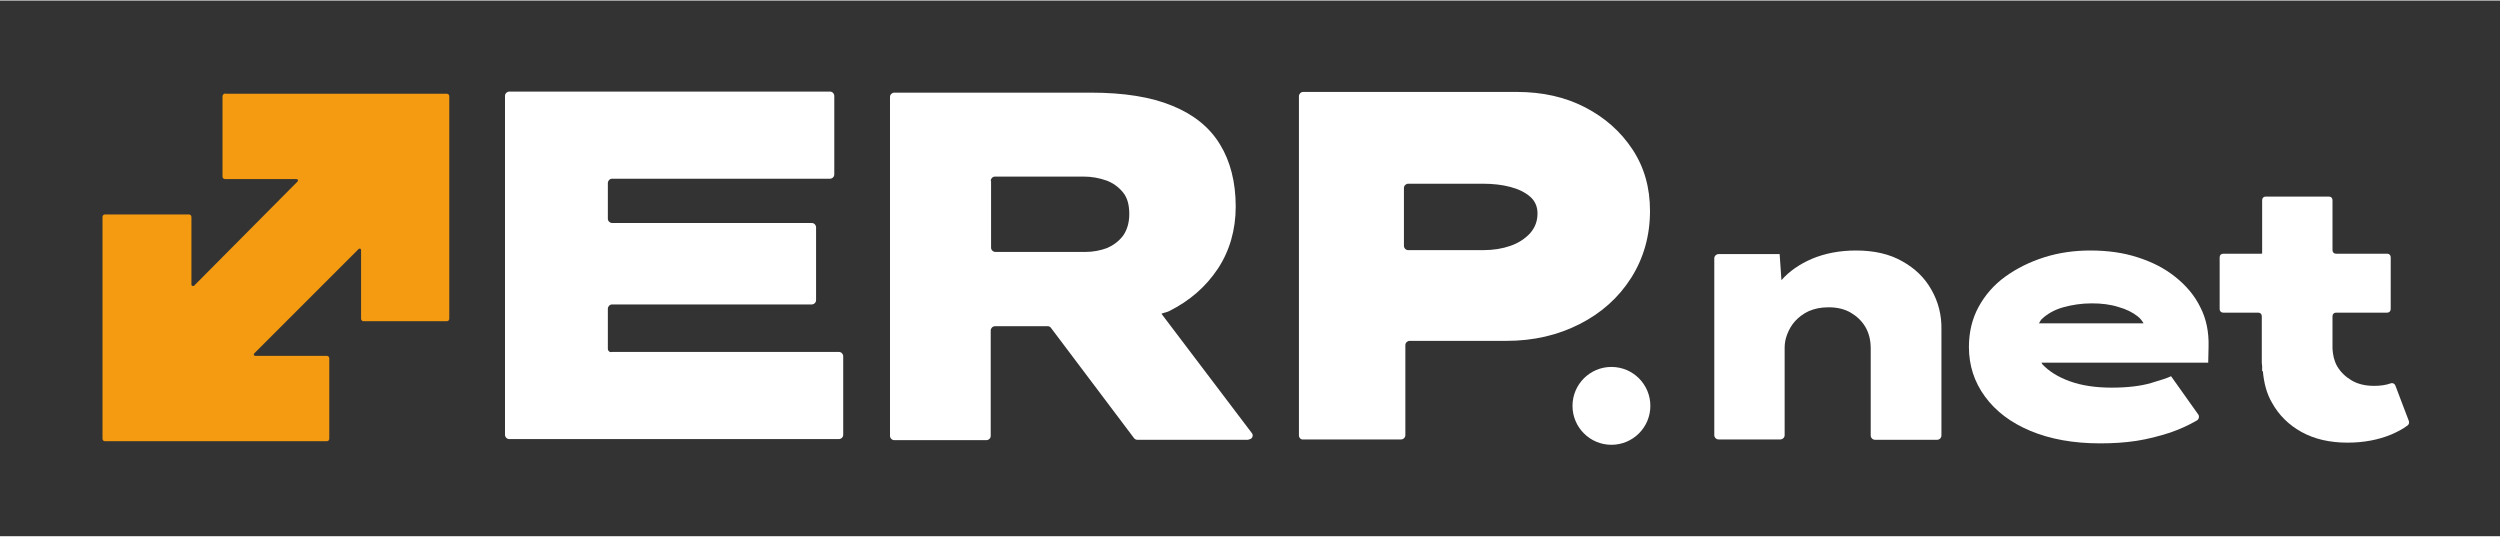 <?xml version="1.0" encoding="utf-8"?>
<!-- Generator: Adobe Illustrator 28.1.0, SVG Export Plug-In . SVG Version: 6.00 Build 0)  -->
<svg version="1.1" id="Layer_1" xmlns="http://www.w3.org/2000/svg" xmlns:xlink="http://www.w3.org/1999/xlink" x="0px" y="0px"
	 width="177pt" height="38pt" viewBox="0 0 700 150"  style="enable-background:new 0 0 700 150;" xml:space="preserve">
<rect x="0" y="0" width="700" height="150" fill="#333333" stroke="none"/>
<style type="text/css">
	.st0{fill:#F49B11;}
	.st1{fill:#123750;}
	.st2{fill:#FFFFFF;}
	.st3{fill:#231F20;}
</style>
<g>
	<g>
		<g>
			<path class="st0" d="M62.3,26.8v22.5c0,0.4,0.3,0.7,0.7,0.7h20c0.4,0,0.6,0.4,0.3,0.7L54.3,79.9c-0.3,0.1-0.7,0-0.7-0.3v-19
				c0-0.4-0.3-0.7-0.7-0.7H29.4c-0.4,0-0.7,0.3-0.7,0.7v62.1c0,0.4,0.3,0.7,0.7,0.7h62.1c0.4,0,0.7-0.3,0.7-0.7v-22.5
				c0-0.4-0.3-0.7-0.7-0.7h-20c-0.4,0-0.6-0.4-0.3-0.7l29.2-29.2c0.3-0.3,0.7-0.1,0.7,0.3v19.2c0,0.4,0.3,0.7,0.7,0.7h23.3
				c0.4,0,0.7-0.3,0.7-0.7V26.8c0-0.4-0.3-0.7-0.7-0.7h-62C62.8,25.9,62.3,26.4,62.3,26.8z"/>
		</g>
	</g>
	<g>
		<path class="st2" d="M170.2,97.5V86.3c0-0.6,0.5-1.2,1.2-1.2h55.9c0.6,0,1.2-0.5,1.2-1.2V63.5c0-0.6-0.5-1.2-1.2-1.2h-55.9
			c-0.6,0-1.2-0.5-1.2-1.2V51.1c0-0.6,0.5-1.2,1.2-1.2h61c0.6,0,1.2-0.5,1.2-1.2v-22c0-0.6-0.5-1.2-1.2-1.2h-89.8
			c-0.6,0-1.2,0.5-1.2,1.2v94.9c0,0.6,0.5,1.2,1.2,1.2h92.3c0.6,0,1.2-0.5,1.2-1.2v-22c0-0.6-0.5-1.2-1.2-1.2h-63.5
			C170.7,98.6,170.2,98.1,170.2,97.5z"/>
		<path class="st2" d="M349.6,122.9c1,0,1.5-1.1,0.9-1.8l-25.3-33.4c0.7-0.3,1.5-0.4,2.1-0.7c5.8-2.9,10.3-6.8,13.7-11.9
			c3.3-5,5-10.9,5-17.4c0-6.8-1.5-12.7-4.4-17.4c-2.9-4.8-7.4-8.4-13.3-10.8c-6-2.5-13.6-3.7-22.9-3.7h-55c-0.6,0-1.2,0.5-1.2,1.2
			v94.9c0,0.6,0.5,1.2,1.2,1.2h25.8c0.6,0,1.2-0.5,1.2-1.2V92.4c0-0.6,0.5-1.2,1.2-1.2h14.8c0.4,0,0.7,0.2,0.9,0.5l23.2,30.8
			c0.2,0.3,0.6,0.5,0.9,0.5H349.6z M277.4,50.5c0-0.6,0.5-1.2,1.2-1.2h24.8c2.3,0,4.4,0.4,6.4,1.1c1.9,0.7,3.5,1.9,4.7,3.4
			c1.2,1.5,1.7,3.5,1.7,6c0,2.4-0.6,4.4-1.7,6c-1.2,1.6-2.7,2.7-4.5,3.5c-1.9,0.7-3.9,1.1-6.1,1.1h-25.2c-0.6,0-1.2-0.5-1.2-1.2
			V50.5z"/>
		<path class="st2" d="M363.7,121.8V26.8c0-0.6,0.5-1.2,1.2-1.2h59.8c7.1,0,13.5,1.4,19.1,4.3s10,6.8,13.3,11.8
			c3.3,5,4.9,10.7,4.9,17.2c0,7-1.8,13.3-5.3,18.8c-3.5,5.5-8.3,9.8-14.4,12.9s-12.9,4.7-20.5,4.7h-27.1c-0.6,0-1.2,0.5-1.2,1.2
			v25.2c0,0.6-0.5,1.2-1.2,1.2h-27.7C364.2,122.9,363.7,122.4,363.7,121.8z M393.1,68.7c0,0.6,0.5,1.2,1.2,1.2h20.9
			c2.9,0,5.4-0.4,7.7-1.2c2.3-0.8,4.1-2,5.5-3.5c1.4-1.6,2.1-3.4,2.1-5.6c0-1.9-0.7-3.5-2.1-4.7s-3.2-2.1-5.5-2.7
			c-2.3-0.6-4.8-0.9-7.7-0.9h-20.9c-0.6,0-1.2,0.5-1.2,1.2V68.7z"/>
		<path class="st2" d="M540.8,81c-1.9-3.4-4.6-6-8.2-8c-3.5-2-7.8-3-12.9-3c-4.6,0-8.7,0.8-12.3,2.3c-3.5,1.5-6.4,3.5-8.6,6
			l-0.5-7.3h-17.1c-0.6,0-1.2,0.5-1.2,1.2v49.5c0,0.6,0.5,1.2,1.2,1.2h8.7h8.6c0.6,0,1.2-0.5,1.2-1.2V97.2c0-1.2,0.2-2.4,0.7-3.7
			c0.5-1.3,1.2-2.6,2.2-3.7c1-1.1,2.3-2.1,3.8-2.8c1.6-0.7,3.4-1.1,5.6-1.1c2.4,0,4.5,0.5,6.2,1.5c1.7,1,3.1,2.3,4.1,4
			c1,1.7,1.5,3.7,1.5,6v24.4c0,0.6,0.5,1.2,1.2,1.2h17.4c0.6,0,1.2-0.5,1.2-1.2V92.2C543.7,88.1,542.7,84.3,540.8,81z"/>
		<path class="st2" d="M618.4,96.9c0.1-4-0.6-7.7-2.3-11c-1.6-3.3-4-6.1-7-8.5c-3-2.4-6.5-4.2-10.6-5.5c-4-1.3-8.4-1.9-13.2-1.9
			c-4.5,0-8.8,0.6-12.9,1.9c-4.1,1.3-7.7,3.1-10.9,5.4c-3.2,2.3-5.7,5.2-7.5,8.5c-1.8,3.3-2.7,7.1-2.7,11.2c0,5.2,1.5,9.8,4.5,13.9
			c3,4.1,7.2,7.3,12.7,9.6c5.5,2.3,12,3.5,19.5,3.5c3.6,0,6.9-0.2,10.2-0.7c3.2-0.5,6.3-1.3,9.4-2.3c2.6-0.9,5.1-2,7.5-3.4
			c0.6-0.3,0.8-1.2,0.4-1.7l-7.6-10.7c-1,0.5-2.9,1.1-5.6,1.9c-2.7,0.8-6.4,1.3-11,1.3c-4.6,0-8.5-0.6-11.8-1.8
			c-3.3-1.2-5.8-2.8-7.6-4.7c-0.1-0.2-0.2-0.3-0.3-0.5h46.7L618.4,96.9z M577.7,85.9c2.5-0.7,5.2-1.1,8-1.1c2.7,0,5.2,0.3,7.4,1
			c2.2,0.6,4,1.5,5.4,2.6c0.8,0.6,1.3,1.3,1.7,2h-29.3c0.2-0.3,0.4-0.7,0.6-1C573.1,87.8,575.2,86.6,577.7,85.9z"/>
		<path class="st2" d="M670.7,107.8c-0.2-0.5-0.7-0.8-1.3-0.6c-1.4,0.5-2.9,0.7-4.7,0.7c-2.4,0-4.5-0.5-6.2-1.5
			c-1.7-1-3.1-2.3-4.1-4c-0.8-1.4-1.2-3.1-1.3-4.9c0,0,0-0.1,0-0.1v-9c0-0.6,0.4-1,1-1h14.3c0.6,0,1-0.4,1-1V71.9c0-0.6-0.4-1-1-1
			h-14.3c-0.6,0-1-0.4-1-1v-14c0-0.6-0.4-1-1-1h-17.7c-0.6,0-1,0.4-1,1v14.9h-0.1v0.1h-10.8c-0.6,0-1,0.4-1,1v14.5c0,0.6,0.4,1,1,1
			h9.8c0.6,0,1,0.4,1,1v13.1c0,0.3,0.1,0.6,0.1,0.9v1.4h0.2c0.3,3.2,1,6.2,2.6,8.9c1.9,3.4,4.6,6.1,8.2,8.1c3.6,2,7.9,3,12.9,3
			c4.6,0,8.7-0.8,12.3-2.3c1.6-0.7,3.2-1.5,4.5-2.5c0.4-0.3,0.5-0.7,0.4-1.2L670.7,107.8z"/>
	</g>
	<circle class="st2" cx="451.2" cy="113.5" r="10.9"/>
</g>
</svg>
